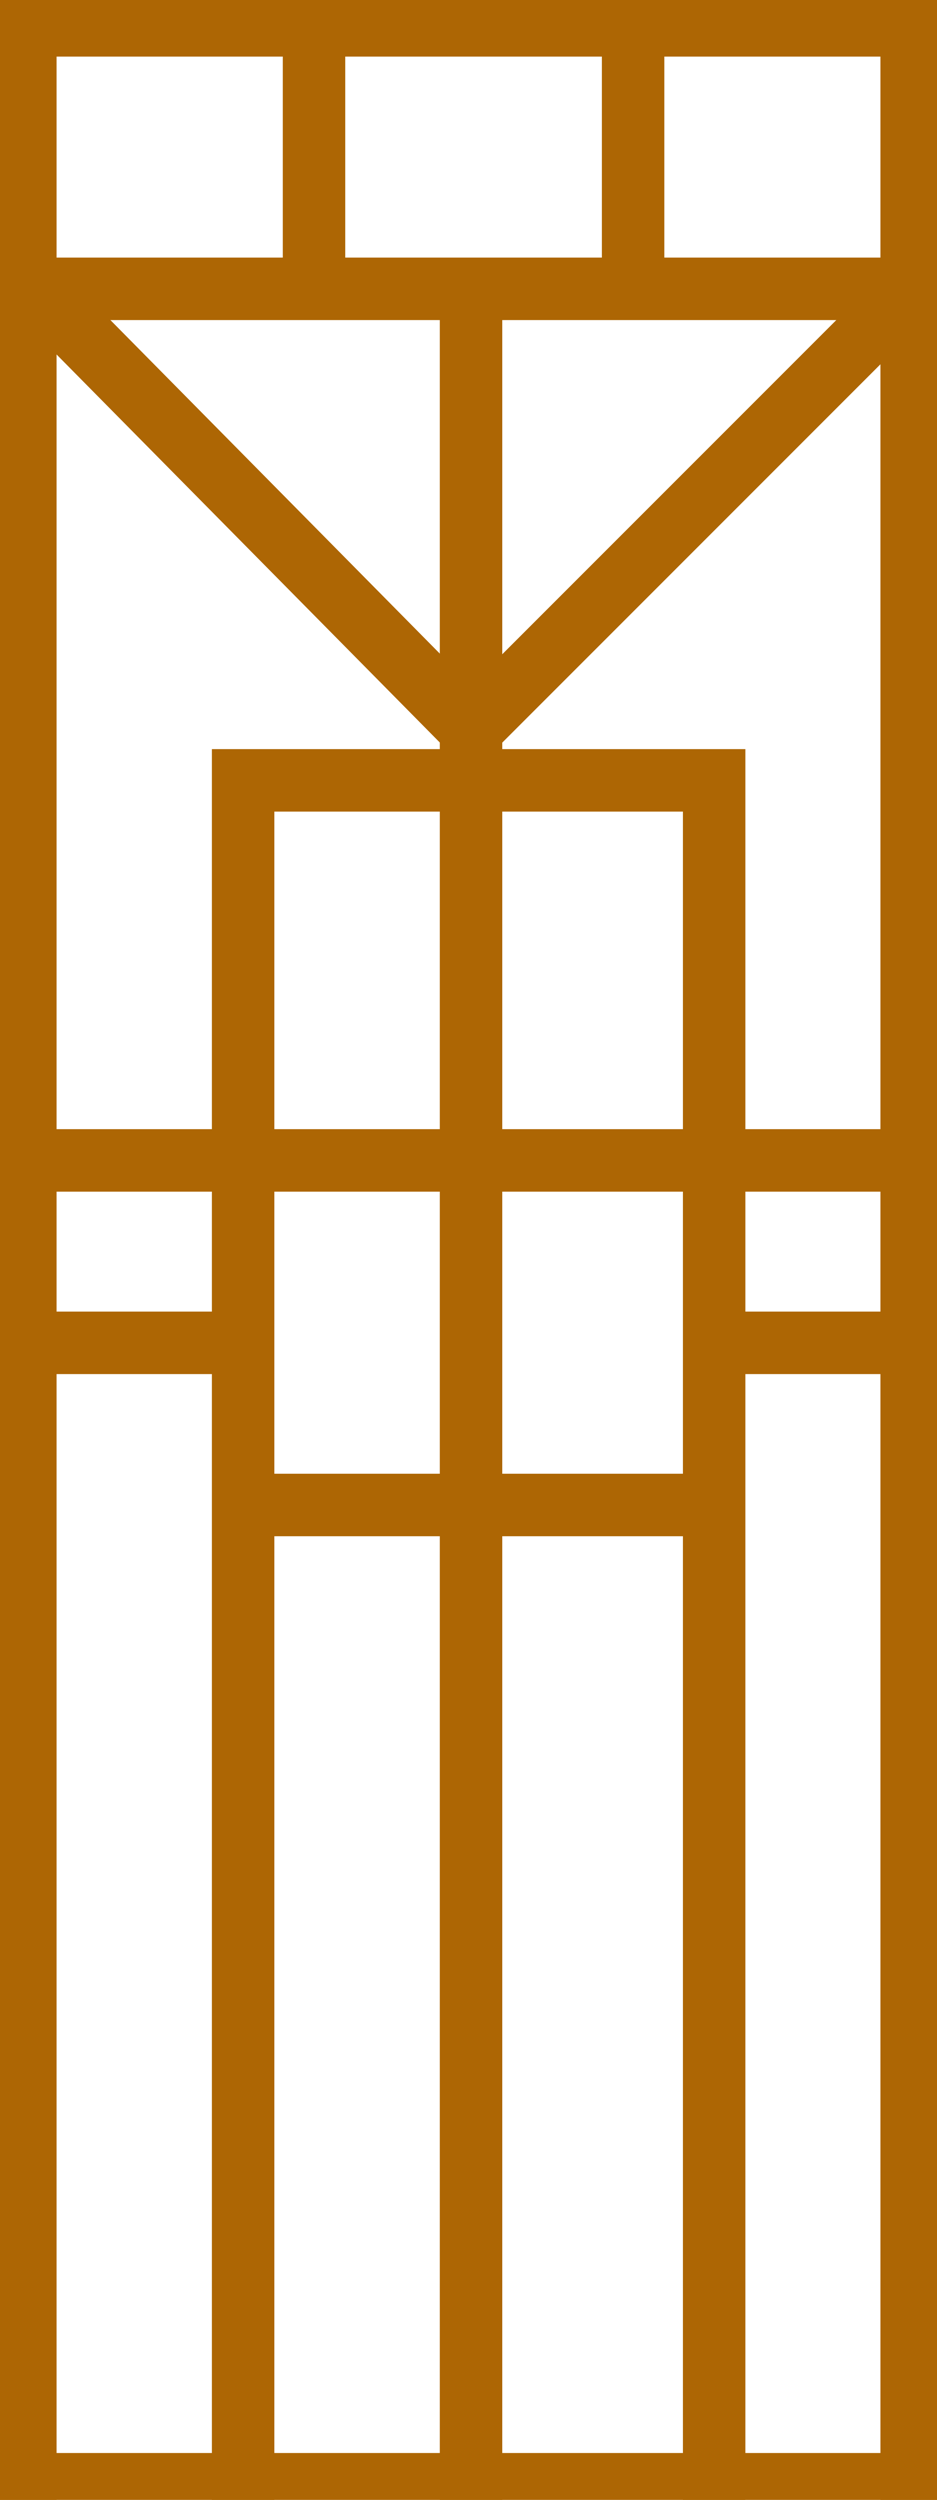 <svg width="30" height="80" viewBox="0 0 30 80" fill="none" xmlns="http://www.w3.org/2000/svg">
  <rect width="30" height="80" stroke="#AD6604" stroke-width="3" stroke-miterlimit="10"/>
  <path d="M15.081 8.919V80.27" stroke="#AD6604" stroke-width="2" stroke-miterlimit="10"/>
  <path d="M29.189 80.27V0.811H0.811V80.27" stroke="#AD6604" stroke-width="2" stroke-miterlimit="10"/>
  <path d="M0.811 9.243H29.189" stroke="#AD6604" stroke-width="2" stroke-miterlimit="10" stroke-linecap="square"/>
  <path d="M0.648 37.135H29.189" stroke="#AD6604" stroke-width="2" stroke-miterlimit="10"/>
  <path d="M23.027 42.973H29.189" stroke="#AD6604" stroke-width="2" stroke-miterlimit="10"/>
  <path d="M0.973 42.973H7.784" stroke="#AD6604" stroke-width="2" stroke-miterlimit="10"/>
  <path d="M22.865 80.27V24.973H7.784V80.27" stroke="#AD6604" stroke-width="2" stroke-miterlimit="10"/>
  <path d="M28.703 9.73L15.081 23.351L1.622 9.73" stroke="#AD6604" stroke-width="2" stroke-miterlimit="10"/>
  <path d="M10.054 0.811V9.405" stroke="#AD6604" stroke-width="2" stroke-miterlimit="10"/>
  <path d="M20.27 0.973V9.243" stroke="#AD6604" stroke-width="2" stroke-miterlimit="10"/>
  <path d="M7.621 48.162H22.864" stroke="#AD6604" stroke-width="2" stroke-miterlimit="10"/>
</svg>